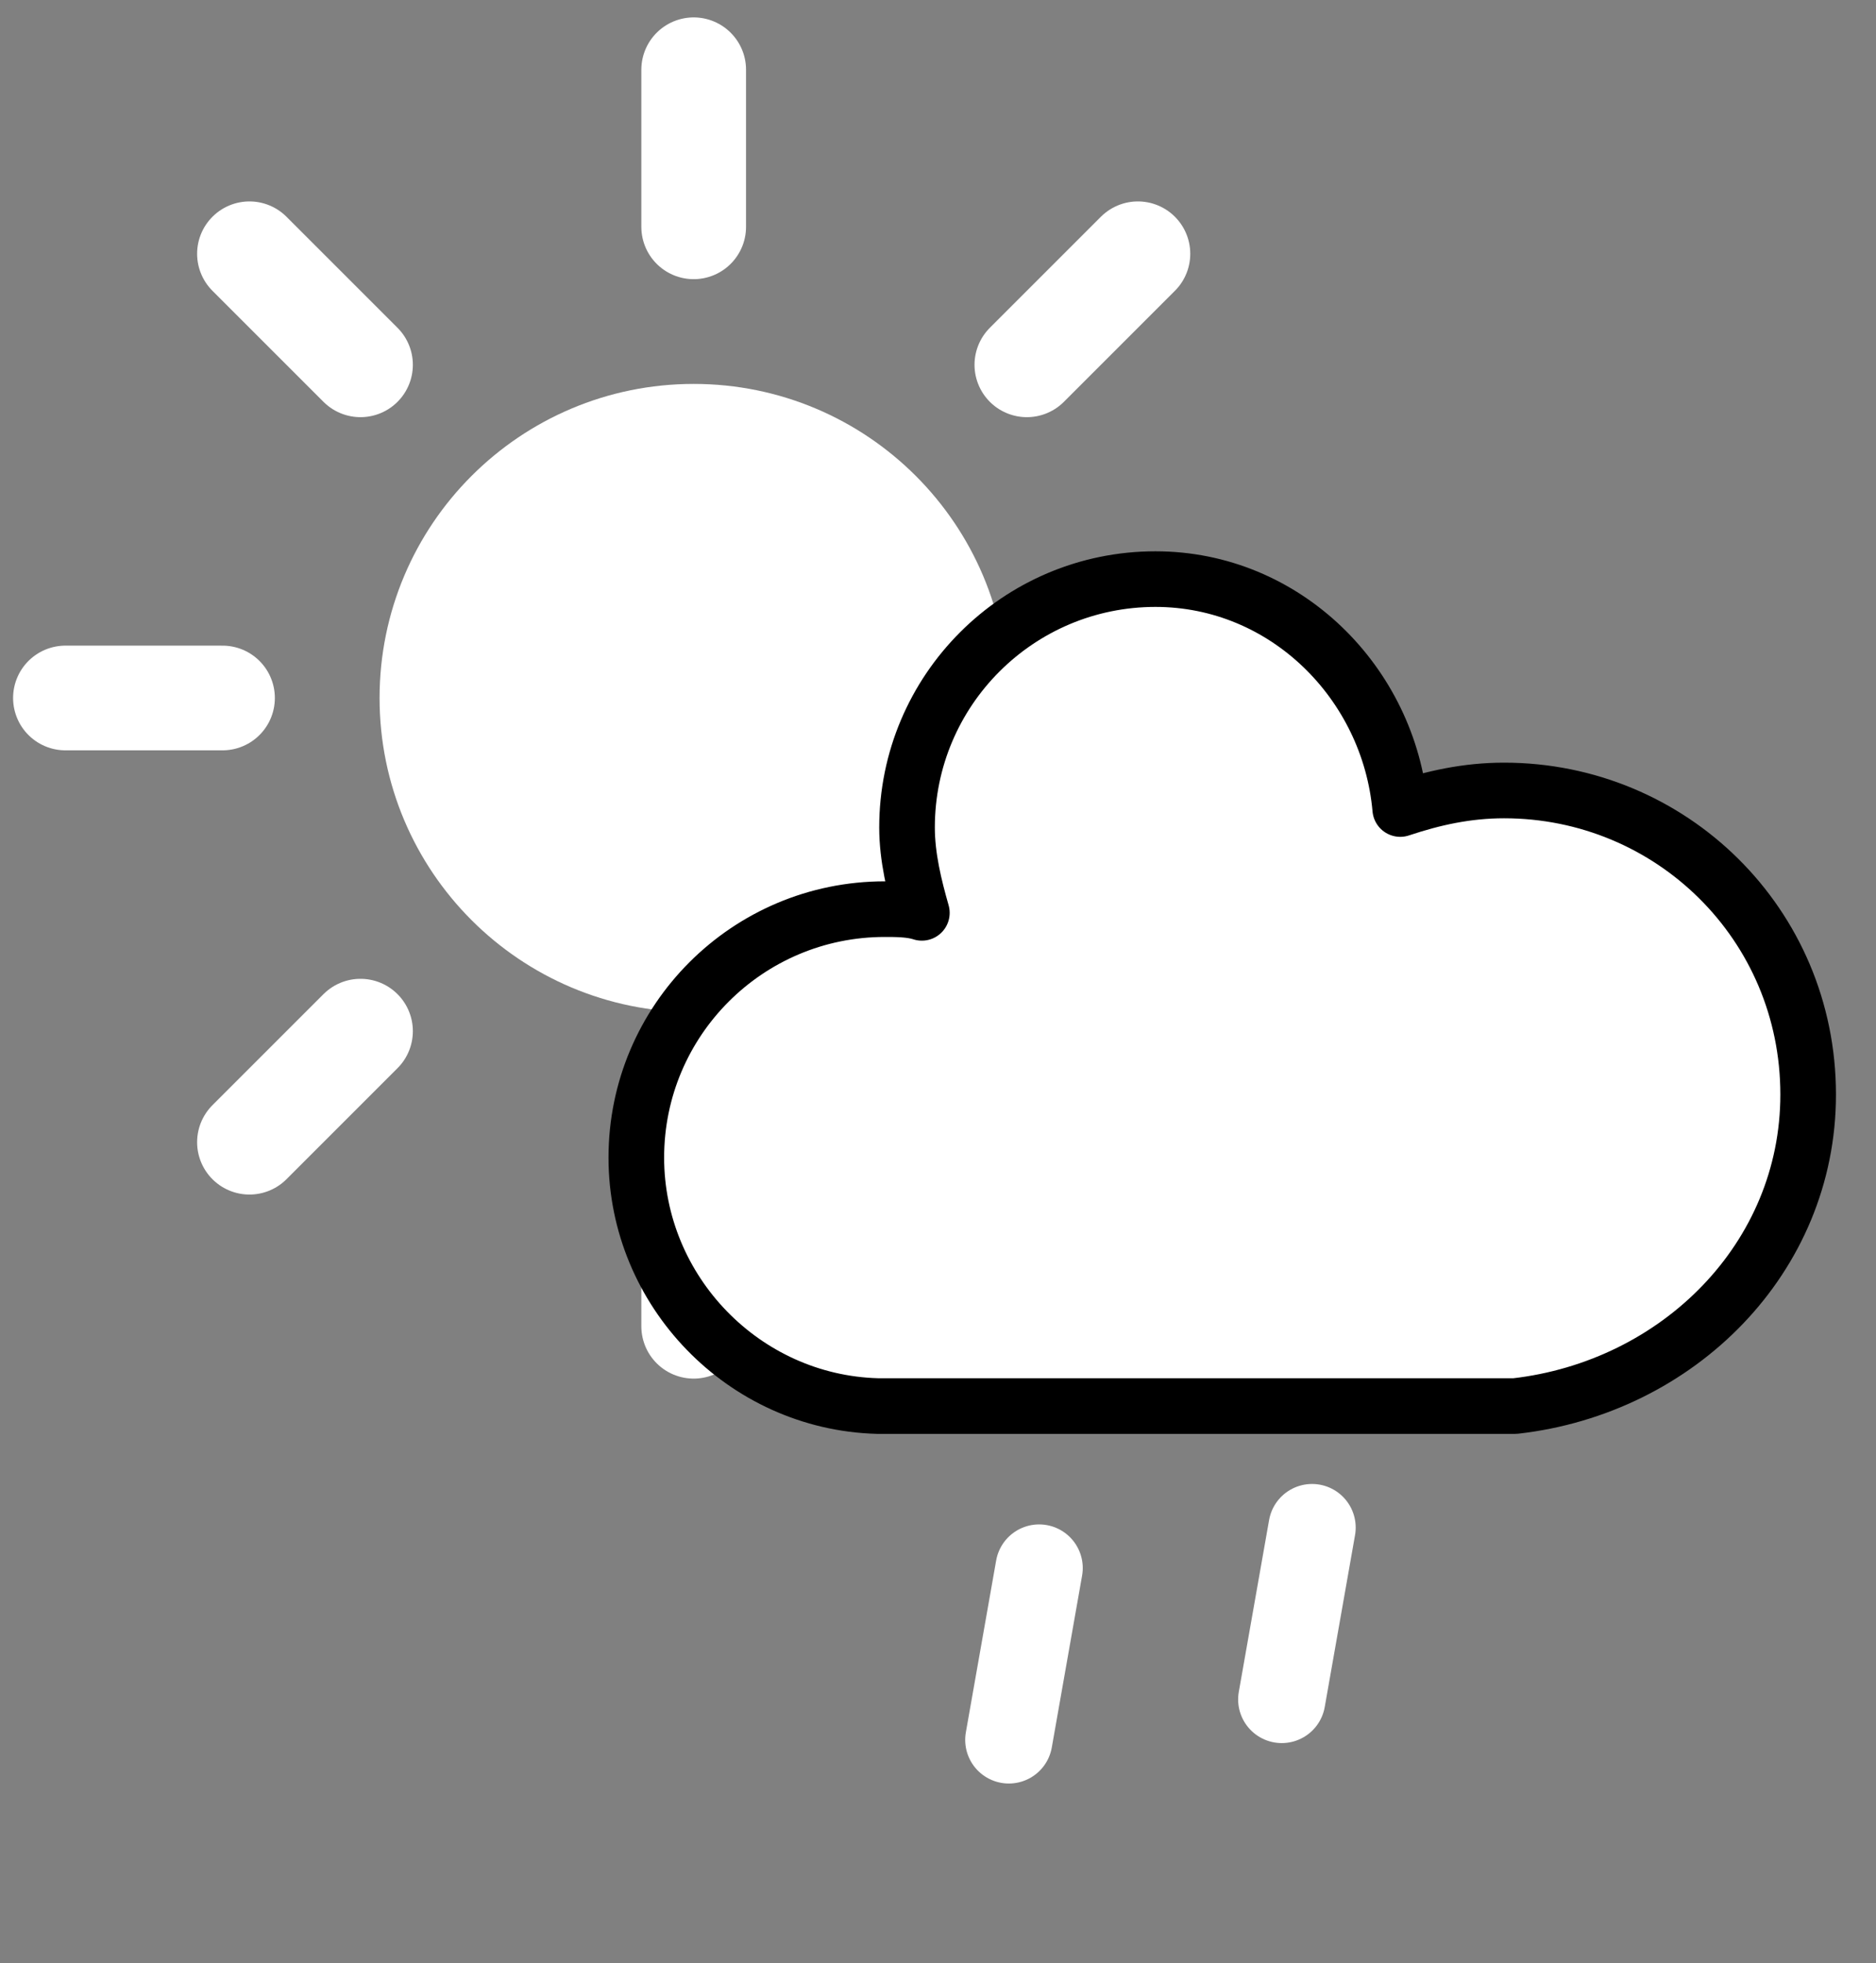 <svg width="43" height="45" viewBox="0 0 43 45" fill="none" xmlns="http://www.w3.org/2000/svg">
<rect x="0" y="0" width="43" height="45" fill="#808080" stroke="none"/>
<path d="M15.9 26.8V30.4" stroke="white" stroke-width="2.4" stroke-linecap="round"/>
<path d="M8.263 23.636L5.718 26.181" stroke="white" stroke-width="2.4" stroke-linecap="round"/>
<path d="M5.1 15.999H1.5" stroke="white" stroke-width="2.4" stroke-linecap="round"/>
<path d="M8.263 8.362L5.718 5.817" stroke="white" stroke-width="2.4" stroke-linecap="round"/>
<path d="M15.9 5.199V1.599" stroke="white" stroke-width="2.4" stroke-linecap="round"/>
<path d="M23.537 8.362L26.082 5.817" stroke="white" stroke-width="2.4" stroke-linecap="round"/>
<path d="M26.7 15.999H30.3" stroke="white" stroke-width="2.4" stroke-linecap="round"/>
<path d="M23.537 23.636L26.082 26.181" stroke="white" stroke-width="2.4" stroke-linecap="round"/>
<path d="M15.9 22C19.214 22 21.9 19.314 21.9 16C21.9 12.686 19.214 10 15.9 10C12.586 10 9.9 12.686 9.9 16C9.9 19.314 12.586 22 15.9 22Z" fill="white" stroke="white" stroke-width="2.4"/>
<path d="M41.445 25.089C41.445 21.179 38.3 18.119 34.475 18.119C33.625 18.119 32.86 18.289 32.095 18.544C31.84 15.654 29.46 13.274 26.485 13.274C23.34 13.274 20.79 15.824 20.79 18.969C20.79 19.649 20.96 20.329 21.13 20.924C20.875 20.839 20.535 20.839 20.28 20.839C17.135 20.839 14.585 23.389 14.585 26.534C14.585 29.594 17.05 32.144 20.11 32.229H34.73C38.47 31.804 41.445 28.829 41.445 25.089Z" fill="white" stroke="black" stroke-width="1.275" stroke-linejoin="round"/>
<path d="M23.818 35.942L22.429 43.821" stroke="white" stroke-width="2" stroke-linecap="round" stroke-dasharray="4 7"/>
<path d="M30.074 35.015L28.685 42.893" stroke="white" stroke-width="2" stroke-linecap="round" stroke-dasharray="4 7"/>
</svg>
